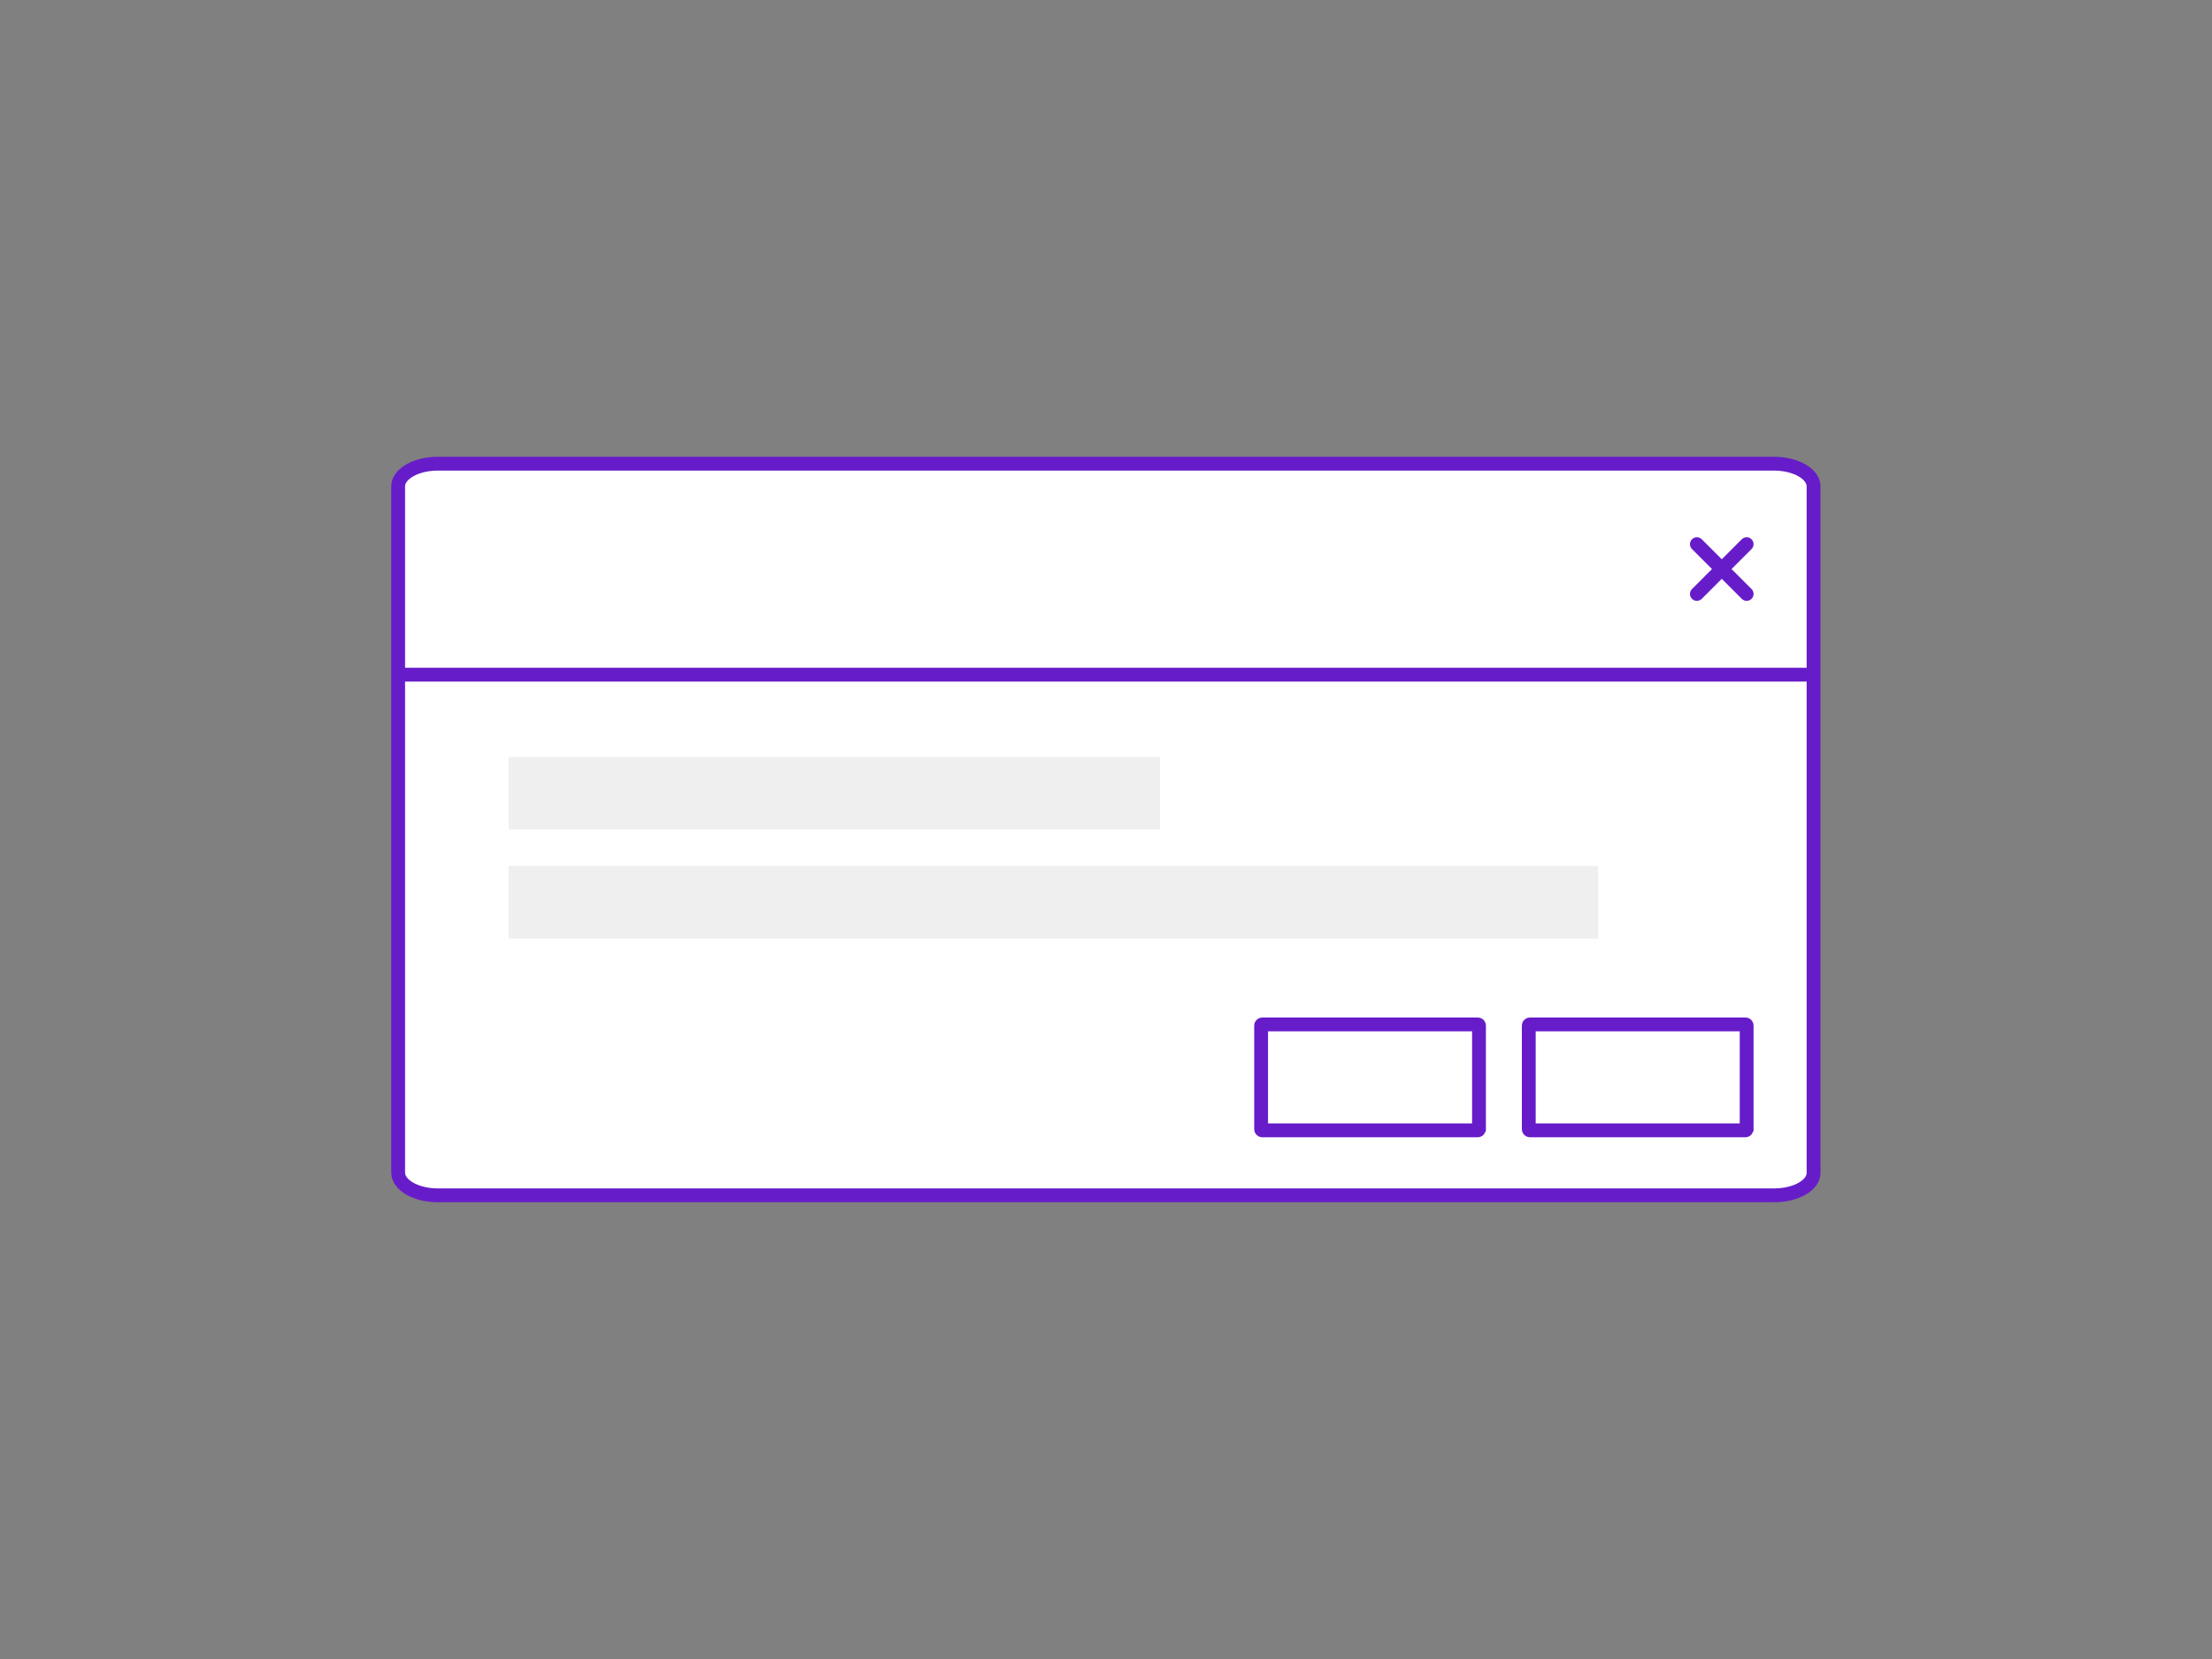 <svg version="1.1" id="Calque_1" xmlns="http://www.w3.org/2000/svg" x="0" y="0" viewBox="0 0 800 600" xml:space="preserve"><rect x="0" y="0" width="800" height="600" fill="#808080" stroke="none"/><style>.st0{fill:#fff;stroke:#671cc9;stroke-width:5;stroke-miterlimit:10}.st1{fill:#efefef}</style><path class="st0" d="M641.7 432.3H158.3c-7.9 0-14.3-3.7-14.3-8.2V175.9c0-4.5 6.4-8.2 14.3-8.2h483.3c7.9 0 14.3 3.7 14.3 8.2v248.2c.1 4.5-6.3 8.2-14.2 8.2z"/><path id="XMLID_5_" class="st1" d="M183.9 273.8h235.6V300H183.9z"/><path id="XMLID_1_" class="st1" d="M183.9 313.2H578v26.2H183.9z"/><path fill="none" stroke="#671cc9" stroke-width="5" stroke-miterlimit="10" d="M144 244h512"/><path d="M631.7 196.8l-18 18m18 0l-18-18" fill="none" stroke="#671cc9" stroke-width="5" stroke-linecap="round" stroke-miterlimit="10"/><path class="st0" d="M631.3 408.8h-78c-.2 0-.4-.2-.4-.4v-37.5c0-.2.2-.4.4-.4h78c.2 0 .4.2.4.4v37.5c-.1.2-.2.4-.4.4zm-96.8 0h-78c-.2 0-.4-.2-.4-.4v-37.5c0-.2.2-.4.4-.4h78c.2 0 .4.2.4.4v37.5c-.1.2-.2.4-.4.4z"/></svg>
